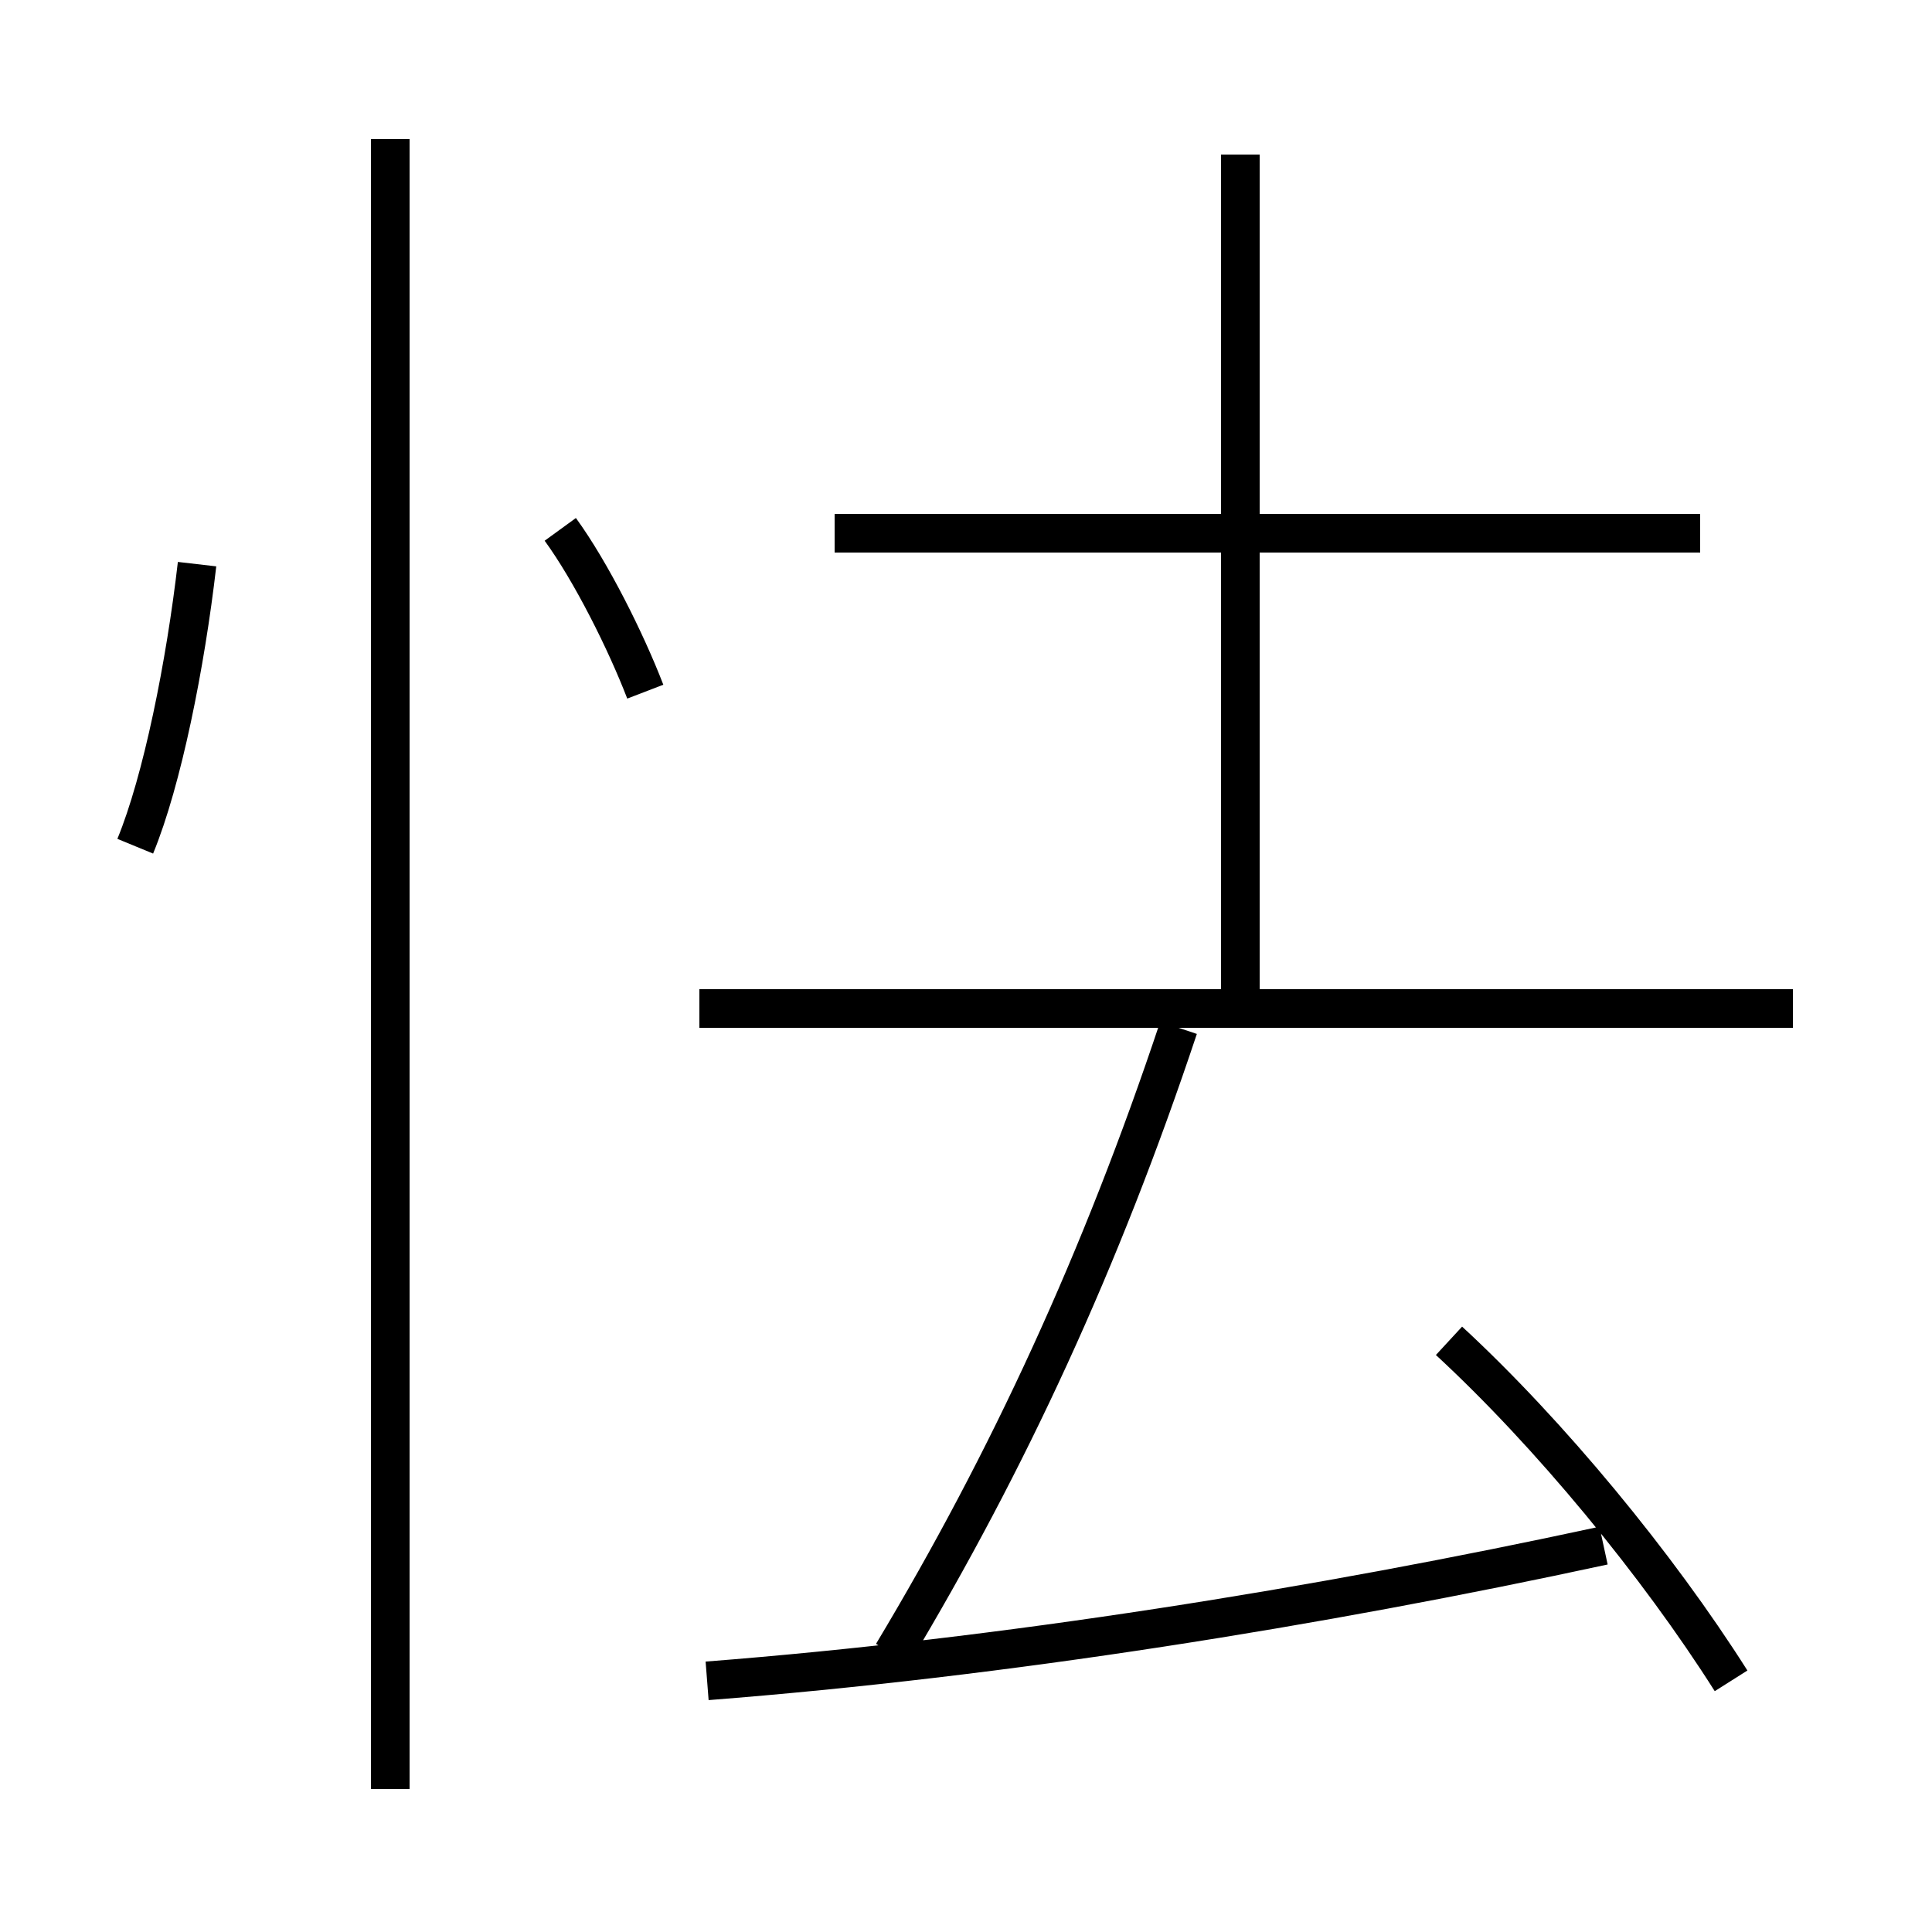 <?xml version='1.0' encoding='utf8'?>
<svg viewBox="0.0 -6.0 50.0 50.0" version="1.1" xmlns="http://www.w3.org/2000/svg">
<rect x="0.0" y="-6.0" width="50.0" height="50.0" fill="#808080" stroke="none"/>
<rect x="-1000" y="-1000" width="2000" height="2000" stroke="white" fill="white"/>
<g style="fill:white;stroke:#000000;  stroke-width:1">
<path d="M 23.1 -1.2 C 26.1 -6.2 28.5 -11.4 30.5 -17.4 M 10.1 2.3 L 10.1 -40.4 M 3.5 -22.1 C 4.2 -23.8 4.8 -26.8 5.1 -29.4 M 18.3 -0.5 C 26.0 -1.1 34.1 -2.4 41.5 -4.0 M 16.7 -26.1 C 16.2 -27.4 15.3 -29.2 14.5 -30.3 M 44.8 -0.5 C 42.9 -3.5 40.1 -6.9 37.5 -9.3 M 46.4 -17.9 L 18.1 -17.9 M 32.1 -17.9 L 32.1 -40.0 M 44.0 -30.2 L 21.6 -30.2" transform="translate(0.0 38.0)" />
</g>
</svg>